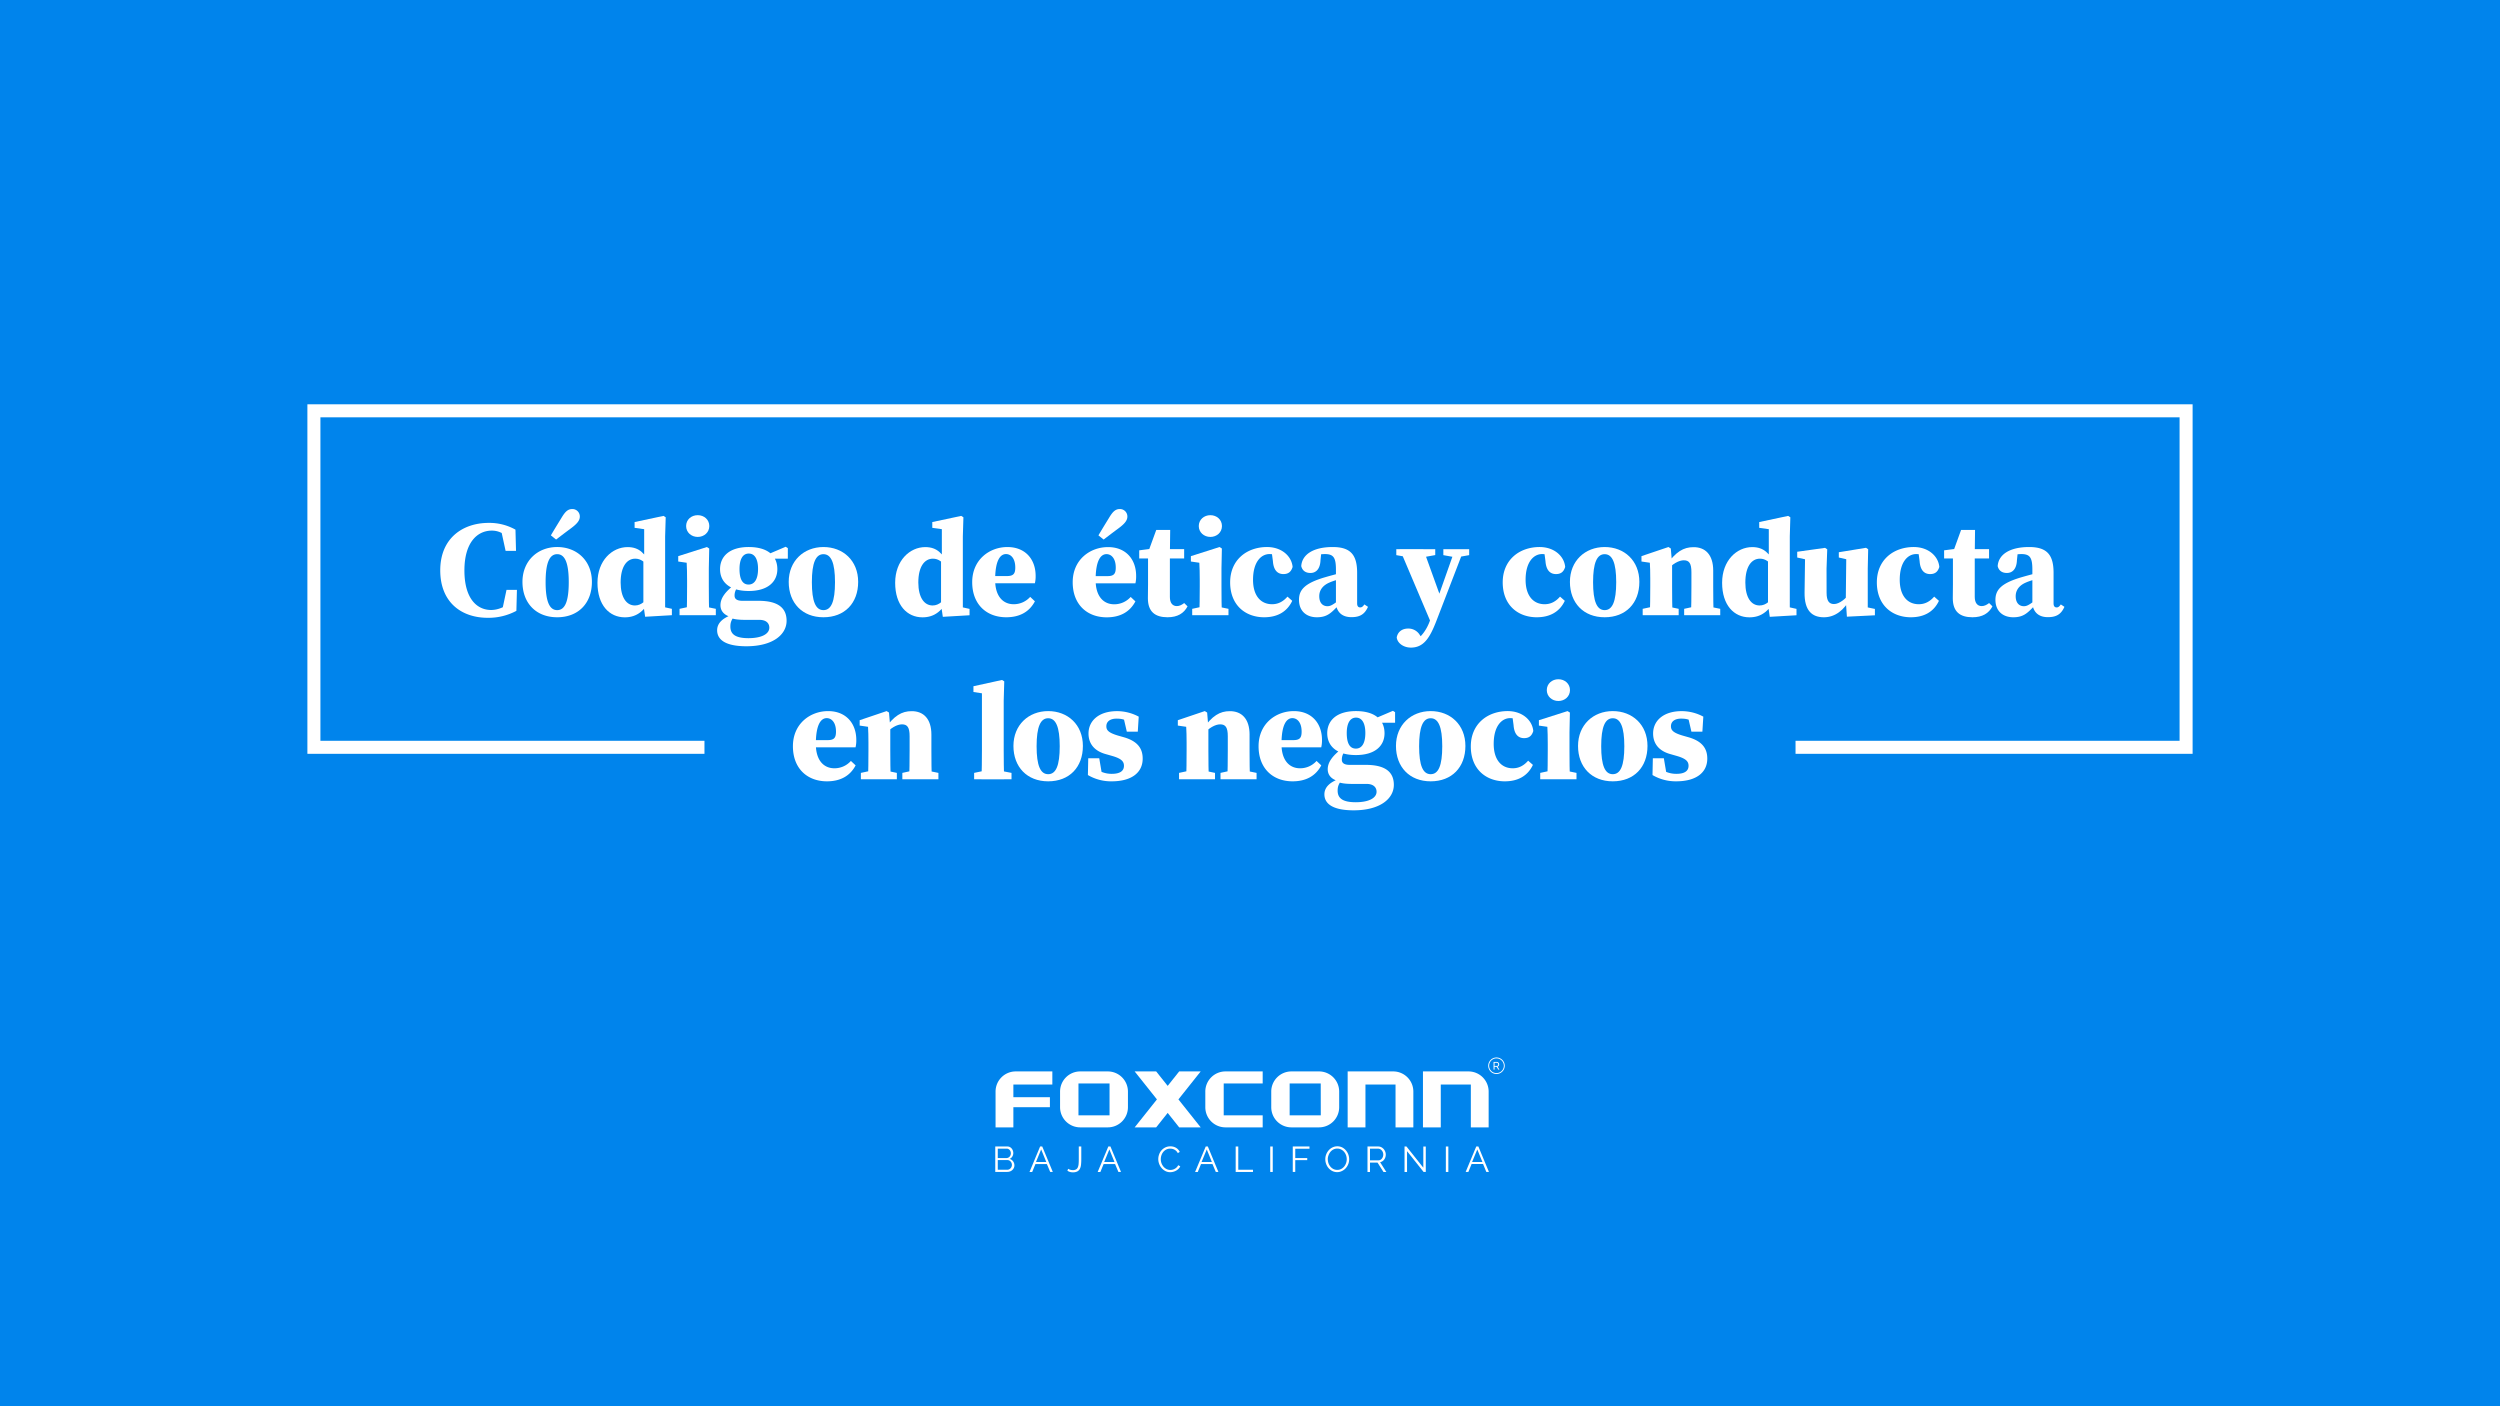 <svg xmlns="http://www.w3.org/2000/svg" viewBox="0 0 1920 1080"><defs><style>.cls-1{fill:#0084ec;}.cls-2{fill:#fff;}.cls-3{fill:none;stroke:#fff;stroke-miterlimit:10;stroke-width:10px;}</style></defs><title>Portada Codigo de Etica</title><g id="Layer_2" data-name="Layer 2"><g id="Layer_2-2" data-name="Layer 2"><rect class="cls-1" width="1920" height="1080"/><polygon class="cls-2" points="922.13 822.85 905.61 822.85 896.78 833.96 887.94 822.85 871.42 822.85 888.52 844.34 871.42 865.82 887.94 865.82 896.78 854.71 905.61 865.82 922.13 865.82 905.03 844.34 922.13 822.85"/><path class="cls-2" d="M850.78,822.85H829.62a15.49,15.49,0,0,0-15.49,15.49v12a15.49,15.49,0,0,0,15.49,15.48h21.16a15.48,15.48,0,0,0,15.48-15.48v-12A15.48,15.48,0,0,0,850.78,822.85Zm1.35,33.74H828.26V832.08h23.87Z"/><path class="cls-2" d="M1013,822.85H991.8a15.48,15.48,0,0,0-15.48,15.49v12a15.48,15.48,0,0,0,15.48,15.48H1013a15.48,15.48,0,0,0,15.49-15.48v-12A15.48,15.48,0,0,0,1013,822.85Zm1.36,33.74H990.45V832.08h23.87Z"/><path class="cls-2" d="M969.74,832.08v-9.23H941.16a15.48,15.48,0,0,0-15.48,15.49v12a15.48,15.48,0,0,0,15.48,15.48h28.58v-9.23H939.81V832.08Z"/><path class="cls-2" d="M1035,822.85v43h13.67v-32.9h23.1v32.9h13.68V838.34A15.48,15.48,0,0,0,1070,822.85Z"/><path class="cls-2" d="M1092.83,822.85v43h13.68v-32.9h23.09v32.9h13.68V838.34a15.48,15.48,0,0,0-15.48-15.49Z"/><path class="cls-2" d="M808.2,832.92V822.85H780.07a15.48,15.48,0,0,0-15.48,15.49v27.48h13.68V850.34h28.06v-7.68H778.27v-9.74Z"/><path class="cls-2" d="M779.07,895a4.67,4.67,0,0,1-.44,2,5.11,5.11,0,0,1-1.19,1.6,5.31,5.31,0,0,1-1.73,1.05,6.17,6.17,0,0,1-2.12.37h-9.23V880.51h9.42a3.88,3.88,0,0,1,1.84.44A4.78,4.78,0,0,1,777,882.1a5.54,5.54,0,0,1,1.21,3.4,5.15,5.15,0,0,1-.74,2.71,4.6,4.6,0,0,1-2.07,1.83,4.89,4.89,0,0,1,2.66,1.85A5.21,5.21,0,0,1,779.07,895Zm-12.78-12.84v7.22H773a3,3,0,0,0,1.33-.3,3.41,3.41,0,0,0,1.06-.8,3.48,3.48,0,0,0,.69-1.14,3.74,3.74,0,0,0,.25-1.37,4.33,4.33,0,0,0-.23-1.4,3.55,3.55,0,0,0-.67-1.15,3.3,3.3,0,0,0-1-.77,2.85,2.85,0,0,0-1.27-.29Zm10.85,12.51a3.88,3.88,0,0,0-.25-1.39,3.63,3.63,0,0,0-.7-1.19,3.51,3.51,0,0,0-1.08-.82,2.87,2.87,0,0,0-1.33-.32h-7.49v7.41h7.3a3.28,3.28,0,0,0,1.39-.3,4,4,0,0,0,1.13-.82,3.71,3.71,0,0,0,.75-1.18A3.52,3.52,0,0,0,777.14,894.7Z"/><path class="cls-2" d="M798.81,880.51h1.63l8.12,19.56h-2L804,894h-8.78l-2.51,6.12h-2.07Zm4.74,11.93-3.94-9.67-4,9.67Z"/><path class="cls-2" d="M820.32,897.62a6.15,6.15,0,0,0,1.56.71,6.72,6.72,0,0,0,2.13.31,4.56,4.56,0,0,0,2.38-.54,3.43,3.43,0,0,0,1.37-1.58,8.17,8.17,0,0,0,.6-2.58c.1-1,.14-2.18.14-3.48v-10h1.93v10a35.9,35.9,0,0,1-.21,4.06,9.11,9.11,0,0,1-.86,3.12,4.82,4.82,0,0,1-1.93,2,7.07,7.07,0,0,1-3.42.71,7.3,7.3,0,0,1-4.24-1.21Z"/><path class="cls-2" d="M851.19,880.51h1.63l8.12,19.56h-2L856.37,894h-8.78l-2.51,6.12H843Zm4.74,11.93L852,882.77l-4,9.67Z"/><path class="cls-2" d="M889.56,890.15a10.56,10.56,0,0,1,.62-3.51,9.61,9.61,0,0,1,1.8-3.12,9.24,9.24,0,0,1,2.92-2.25,8.68,8.68,0,0,1,3.94-.87,8.18,8.18,0,0,1,4.48,1.19,7.31,7.31,0,0,1,2.74,3.08l-1.52.94A5.79,5.79,0,0,0,903.4,884a6.39,6.39,0,0,0-1.45-1.07,6.16,6.16,0,0,0-1.6-.59,7.59,7.59,0,0,0-1.62-.18,6.49,6.49,0,0,0-3.11.72,7,7,0,0,0-2.27,1.87,8.05,8.05,0,0,0-1.39,2.6,9.21,9.21,0,0,0-.47,2.93,8.66,8.66,0,0,0,.56,3.12,9.06,9.06,0,0,0,1.54,2.63,7.55,7.55,0,0,0,2.32,1.81,6.35,6.35,0,0,0,2.9.68,7.25,7.25,0,0,0,1.7-.21,6.81,6.81,0,0,0,3.18-1.79,5.67,5.67,0,0,0,1.15-1.64l1.6.83a6,6,0,0,1-1.32,1.94,8.8,8.8,0,0,1-1.9,1.42,9.7,9.7,0,0,1-2.22.88,9.2,9.2,0,0,1-2.3.3,7.79,7.79,0,0,1-3.69-.88,9.67,9.67,0,0,1-2.89-2.3,10.59,10.59,0,0,1-1.89-3.22A10.41,10.41,0,0,1,889.56,890.15Z"/><path class="cls-2" d="M926,880.51h1.62l8.12,19.56h-2L931.17,894h-8.78l-2.51,6.12h-2.06Zm4.73,11.93-3.94-9.67-4,9.67Z"/><path class="cls-2" d="M949,900.07V880.51H951v17.85h11.29v1.71Z"/><path class="cls-2" d="M975.54,900.07V880.51h1.93v19.56Z"/><path class="cls-2" d="M992.84,900.07V880.51h12.83v1.71H994.76v7.19h9.2V891h-9.2v9.06Z"/><path class="cls-2" d="M1027,900.21a8.27,8.27,0,0,1-3.73-.84,9.3,9.3,0,0,1-2.91-2.24,9.93,9.93,0,0,1-1.87-3.18,10.47,10.47,0,0,1-.66-3.66,10.1,10.1,0,0,1,.7-3.74,10.44,10.44,0,0,1,1.94-3.17,9.38,9.38,0,0,1,2.92-2.19,8.55,8.55,0,0,1,7.37,0,9.37,9.37,0,0,1,2.89,2.28,10.61,10.61,0,0,1,2.52,6.8,10.1,10.1,0,0,1-.7,3.74,10.24,10.24,0,0,1-1.93,3.16,9.32,9.32,0,0,1-2.91,2.17A8.12,8.12,0,0,1,1027,900.21Zm-7.24-9.92a9,9,0,0,0,.52,3.07,8.26,8.26,0,0,0,1.49,2.62,7.31,7.31,0,0,0,2.28,1.82,6.37,6.37,0,0,0,3,.67,6.27,6.27,0,0,0,3-.72,7.3,7.3,0,0,0,2.29-1.87,8.73,8.73,0,0,0,1.44-2.61,9,9,0,0,0,.51-3,8.86,8.86,0,0,0-.54-3.07,8.08,8.08,0,0,0-1.5-2.6,7.42,7.42,0,0,0-2.28-1.81,6.74,6.74,0,0,0-5.92,0,7.16,7.16,0,0,0-2.29,1.86,8.69,8.69,0,0,0-1.45,2.62A8.91,8.91,0,0,0,1019.72,890.29Z"/><path class="cls-2" d="M1050.23,900.07V880.51h8.26a5.06,5.06,0,0,1,2.33.54,6.06,6.06,0,0,1,1.83,1.41,6.54,6.54,0,0,1,1.2,2,6.27,6.27,0,0,1,.43,2.24,6.66,6.66,0,0,1-.32,2.05,6.45,6.45,0,0,1-.88,1.76,5.38,5.38,0,0,1-1.37,1.32,4.73,4.73,0,0,1-1.79.73l4.8,7.55h-2.18l-4.6-7.22h-5.78v7.22Zm1.93-8.93h6.39a3.2,3.2,0,0,0,1.55-.37,3.73,3.73,0,0,0,1.2-1,4.81,4.81,0,0,0,.77-1.43,5,5,0,0,0,.28-1.68,4.81,4.81,0,0,0-1.17-3.12,4.14,4.14,0,0,0-1.27-1,3.44,3.44,0,0,0-1.53-.36h-6.22Z"/><path class="cls-2" d="M1080.61,884.09v16h-1.93V880.51h1.49l12.94,16.28V880.54H1095v19.53h-1.68Z"/><path class="cls-2" d="M1110.41,900.07V880.51h1.92v19.56Z"/><path class="cls-2" d="M1133.76,880.51h1.63l8.12,19.56h-2l-2.53-6.12h-8.79l-2.5,6.12h-2.07Zm4.74,11.93-3.94-9.67-4,9.67Z"/><path class="cls-2" d="M1147.06,821.43v-5.87h2.52a1.67,1.67,0,0,1,1.27.59,2.07,2.07,0,0,1,.37.6,1.8,1.8,0,0,1,.14.68,2,2,0,0,1-.09.6,1.73,1.73,0,0,1-.25.51,1.65,1.65,0,0,1-.39.4,1.5,1.5,0,0,1-.51.24l1.43,2.25h-.85l-1.34-2.11h-1.56v2.11Zm.74-2.77h1.78a.82.82,0,0,0,.42-.1,1,1,0,0,0,.32-.27,1.22,1.22,0,0,0,.21-.39,1.49,1.49,0,0,0,.07-.47,1.18,1.18,0,0,0-.09-.46,1.09,1.09,0,0,0-.23-.39,1,1,0,0,0-.34-.27,1,1,0,0,0-.41-.09h-1.73Z"/><path class="cls-2" d="M1149.3,824.83a6.34,6.34,0,1,1,6.34-6.34A6.35,6.35,0,0,1,1149.3,824.83Zm0-12a5.65,5.65,0,1,0,5.65,5.64A5.65,5.65,0,0,0,1149.3,812.85Z"/><path class="cls-2" d="M392.52,462.45v5.4l-7,1.55L389,453h8l-.42,16.13a45.2,45.2,0,0,1-22,5.34c-20.22,0-36.47-11.92-36.47-36.44,0-24.86,17.48-36.45,37.2-36.45a40.94,40.94,0,0,1,20.57,5.19l.42,16.29h-8l-3.61-16.6,7,1.62v5.8c-5-4.51-9.21-6.37-13.95-6.37-11.22,0-21.07,9.13-21.07,30.59s9.46,30.37,20.57,30.37C382.46,468.42,387.59,466.25,392.52,462.45Z"/><path class="cls-2" d="M401.25,446.89c0-16.14,11.64-26.77,26.67-26.77s26.66,10.4,26.66,26.77-10.41,27.17-26.66,27.17C411.52,474.06,401.25,463,401.25,446.89Zm35.55.22c0-14.9-3-21.5-8.88-21.5s-8.89,6.6-8.89,21.5,3,21.47,8.89,21.47S436.8,462.09,436.8,447.11Zm-5.5-49.54c2.83-4.67,4.84-6.63,8.29-6.63a5.7,5.7,0,0,1,5.71,5.86c0,3.1-2.5,5.74-6.62,8.82-6.17,4.57-8.86,6.68-11.6,8.75l-4-3.21C424.92,408,426.83,404.85,431.3,397.57Z"/><path class="cls-2" d="M487.62,465c5.05,0,8.58-3.75,11.89-8.88l1.25,1.7c-5.2,11.23-11.58,16.29-20.9,16.29-11.9,0-21-9.39-21-26.51s11.27-27.43,23.12-27.43c9.1,0,13.48,5,18.34,14.32l-1.05,2.05c-4.12-5-7.11-7.48-11.4-7.48-6.36,0-11.22,5.92-11.22,18.33C476.68,458.88,481.16,465,487.62,465ZM516,467.58v4.89l-20.54,1.2-1.35-9.34V429.47l.62-1.14V406.42l-7.36-1.05v-4.43l22.2-4.73,1.69,1.07L510.82,412v60.51l-7.13-7.63Z"/><path class="cls-2" d="M527.37,472.47c.21-4.72.31-15.54.31-22.05v-5c0-5.77-.1-9-.31-13.23l-6.49-.94v-4.13l22-7,1.8,1.13-.31,15.24v13.93c0,6.51.1,17.33.31,22.05Zm22.38-4.89v4.89H521.89v-4.89l9.73-2.1h7.93ZM526.94,404c0-4.89,3.95-8.35,8.9-8.35s8.9,3.46,8.9,8.35-4,8.36-8.9,8.36S526.94,408.86,526.94,404Z"/><path class="cls-2" d="M590.84,482.05c0-3.05-2-6-7.73-6h-11c-4.59,0-8.53-.41-11.24-1.6v-.7c-5.35-1.68-7.55-5-7.55-9,0-5.49,3.85-10.32,10.39-15.45l2.76,1.72a9.67,9.67,0,0,0-2.32,6.4c0,2.46,1.61,4,6.09,4h12.27c16,0,21.59,6.22,21.59,15.33,0,10.7-10.65,19.58-30.85,19.58-17.39,0-22.49-5.86-22.49-12.28,0-5.15,3.79-9.26,11.74-12l1.51.93c-2.23,3.19-3.08,4.9-3.08,8.23,0,6.25,4.45,8.91,14,8.91C585.48,490.07,590.84,486.6,590.84,482.05ZM575,420.12c15,0,22,7,22,17,0,9.46-7.06,16.76-22,16.76s-22-7.11-22-16.76S560.06,420.12,575,420.12ZM567.94,437c0,7.44,2.11,11.93,6.95,11.93s7.29-4.58,7.29-12-2.49-11.8-7.14-11.8S567.94,429.56,567.94,437Zm35.47-17.09,1.65,1.05v8.1H590v-3.44Z"/><path class="cls-2" d="M605.73,446.89c0-16.14,11.64-26.77,26.67-26.77s26.67,10.4,26.67,26.77-10.41,27.17-26.67,27.17S605.73,463,605.73,446.89Zm35.55.22c0-14.9-3-21.5-8.88-21.5s-8.88,6.6-8.88,21.5,2.94,21.47,8.88,21.47S641.28,462.09,641.28,447.11Z"/><path class="cls-2" d="M716.26,465c5,0,8.57-3.75,11.89-8.88l1.24,1.7c-5.2,11.23-11.57,16.29-20.9,16.29-11.9,0-21-9.39-21-26.51s11.26-27.43,23.12-27.43c9.09,0,13.48,5,18.33,14.32l-1.05,2.05c-4.12-5-7.11-7.48-11.4-7.48-6.36,0-11.22,5.92-11.22,18.33C705.31,458.88,709.8,465,716.26,465Zm28.35,2.63v4.89l-20.53,1.2-1.36-9.34V429.47l.62-1.14V406.42L716,405.37v-4.43l22.2-4.73,1.7,1.07L739.46,412v60.51l-7.14-7.63Z"/><path class="cls-2" d="M795.37,442.3a22.83,22.83,0,0,1-.58,5.65H753.7v-5.54h19.68c5,0,6.35-1.89,6.35-6.57,0-6.89-3.3-10.31-7.11-10.31-4.37,0-8.35,4.76-8.35,19.93,0,12.8,6.34,18.58,14.19,18.58a16.85,16.85,0,0,0,12.73-5.64l3.62,3.41c-4.31,8.21-11.86,12.25-22,12.25-15.28,0-26.16-10-26.16-26.93,0-17.51,13.5-27,27-27C787.52,420.12,795.37,429.6,795.37,442.3Z"/><path class="cls-2" d="M872.55,442.3A22.8,22.8,0,0,1,872,448H830.87v-5.54h19.69c5,0,6.34-1.89,6.34-6.57,0-6.89-3.29-10.31-7.11-10.31-4.37,0-8.35,4.76-8.35,19.93,0,12.8,6.34,18.58,14.19,18.58a16.84,16.84,0,0,0,12.73-5.64l3.63,3.41c-4.31,8.21-11.87,12.25-22,12.25-15.28,0-26.16-10-26.16-26.93,0-17.51,13.5-27,27.05-27C864.69,420.12,872.55,429.6,872.55,442.3Zm-20.73-44.73c2.83-4.67,4.84-6.63,8.29-6.63a5.7,5.7,0,0,1,5.71,5.86c0,3.1-2.5,5.74-6.62,8.82-6.17,4.57-8.86,6.68-11.6,8.75l-4-3.21C845.44,408,847.35,404.85,851.82,397.57Z"/><path class="cls-2" d="M903.77,465.48c1.93,0,3.65-.79,5.7-2.33l2.57,2.53c-2.78,5.33-7.69,8.38-15.36,8.38-9.52,0-15.1-4.23-15.1-14.59,0-3.66.11-6.47.11-10.56v-20h-6.77v-6.26l12.41-1.6-6,4.22L888,407h10.71l-.24,18.91v32.43C898.42,463.24,900.66,465.48,903.77,465.48Zm5.66-43.76v7.2h-19.3v-7.2Z"/><path class="cls-2" d="M921.09,472.47c.21-4.72.32-15.54.32-22.05v-5c0-5.77-.11-9-.32-13.23l-6.49-.94v-4.13l22-7,1.8,1.13-.31,15.24v13.93c0,6.51.1,17.33.31,22.05Zm22.38-4.89v4.89H915.61v-4.89l9.73-2.1h7.93ZM920.66,404c0-4.89,4-8.35,8.9-8.35s8.9,3.46,8.9,8.35-4,8.36-8.9,8.36S920.66,408.86,920.66,404Z"/><path class="cls-2" d="M962.33,445.31c0,12.09,5.82,18.73,14.63,18.73,5,0,8.79-2.34,11.82-5.84l3.65,3.23c-4,8.56-11.6,12.63-21.54,12.63-14.31,0-26.14-9.17-26.14-26.82,0-17.17,12.68-27.12,28.36-27.12,11.09,0,18.86,6.92,19.61,15.29-1.13,3.76-3.31,5.48-7.07,5.48-4.15,0-7.56-2.56-8.06-9.95l-1-7.5,7.63,4.34a21,21,0,0,0-9.32-2.25C968.91,425.53,962.33,431.11,962.33,445.31Z"/><path class="cls-2" d="M1018,443.22c4.33-1.27,11.78-3.24,16.73-4.41v4.38c-5,1.25-10.62,2.79-13.69,4.2-4.76,2-7.85,5.55-7.85,10.49,0,5.26,2.77,7.69,6.31,7.69,2,0,3.65-.83,7-3.29l4.22-3.16,1.09,1.52-4.41,4.79c-5.09,5.39-8.35,8.63-16,8.63-8.12,0-13.77-4.79-13.77-13.43C997.63,453.16,1001.77,447.91,1018,443.22Zm8,20.65V437.58c0-9.3-1.8-12.05-8.5-12.05a37,37,0,0,0-9.83,1.51l7.23-4.09-.76,7.29c-.26,7-3.66,9.8-7.7,9.8-3.75,0-6.26-1.8-7.08-5.26.56-8.74,9-14.66,24.13-14.66,13.47,0,18.79,5.7,18.79,19.76v23.55c0,2.07.87,3.07,2.37,3.07,1.1,0,2-.57,3.19-2.31l2.78,1.85c-2.52,5.74-6.27,7.93-12.64,7.93C1030.78,474,1026.85,470.23,1025.94,463.87Z"/><path class="cls-2" d="M1081.89,428l-9.53-1.65v-4.58h29.91v4.53l-9.42,1.7Zm-9.2,61.49c.89-4.61,4.54-6.76,8.68-6.76a10.2,10.2,0,0,1,9,4.87l3.26,4.77-3.94,1.78-3.22-1.78c5-3,9.27-8.74,11.74-15.78l5.53-15.88,13.74-38.94h6.88l-21.18,55c-5.17,13.45-9.92,20.59-19.66,20.59C1077.94,497.35,1073.07,493.91,1072.69,489.44Zm26.66-10.37L1075,421.72h18.1l14.06,39Zm17.93-51.19-8.79-1.58v-4.58h19.83v4.58l-9,1.58Z"/><path class="cls-2" d="M1171.66,445.31c0,12.09,5.82,18.73,14.63,18.73,5,0,8.79-2.34,11.82-5.84l3.66,3.23c-4,8.56-11.6,12.63-21.55,12.63-14.31,0-26.14-9.17-26.14-26.82,0-17.17,12.69-27.12,28.36-27.12,11.09,0,18.86,6.92,19.62,15.29-1.13,3.76-3.31,5.48-7.08,5.48-4.14,0-7.55-2.56-8.06-9.95l-1-7.5,7.63,4.34a20.94,20.94,0,0,0-9.32-2.25C1178.24,425.53,1171.66,431.11,1171.66,445.31Z"/><path class="cls-2" d="M1205.7,446.89c0-16.14,11.64-26.77,26.67-26.77s26.66,10.4,26.66,26.77-10.4,27.17-26.66,27.17S1205.7,463,1205.7,446.89Zm35.55.22c0-14.9-3-21.5-8.88-21.5s-8.89,6.6-8.89,21.5,3,21.47,8.89,21.47S1241.25,462.09,1241.25,447.11Z"/><path class="cls-2" d="M1267.08,472.47c.21-4.72.32-15.54.32-22.05v-6.07c0-5.78-.11-8-.32-12.17l-6.43-.94v-4.13l20.72-7,1.8,1.13,1,11.65v17.52c0,6.51.1,17.33.31,22.05Zm22.14-4.89v4.89h-27.64v-4.89l9.73-2.1h8Zm26.52-29.39v12.23c0,6.72.11,17.33.32,22.05H1298.7c.21-4.72.31-15.33.31-22.05v-11c0-6.73-1.69-9.12-5.86-9.12-3.74,0-8.8,2.78-13,7.7h-3.57v-6.77h7.1l-4,3c7.36-10.63,13.33-14,20.86-14C1309.7,420.12,1315.74,426.07,1315.74,438.19Zm-4.88,27.29,10.28,2.1v4.89h-27.71v-4.89l9.5-2.1Z"/><path class="cls-2" d="M1351.36,465c5.05,0,8.57-3.75,11.89-8.88l1.24,1.7c-5.2,11.23-11.57,16.29-20.9,16.29-11.9,0-21-9.39-21-26.51s11.26-27.43,23.12-27.43c9.09,0,13.48,5,18.33,14.32l-1,2.05c-4.12-5-7.11-7.48-11.4-7.48-6.36,0-11.21,5.92-11.21,18.33C1340.42,458.88,1344.9,465,1351.36,465Zm28.35,2.63v4.89l-20.53,1.2-1.36-9.34V429.47l.62-1.14V406.42l-7.36-1.05v-4.43l22.2-4.73,1.7,1.07-.42,14.68v60.51l-7.14-7.63Z"/><path class="cls-2" d="M1402.82,455.25c0,6.54,2.13,8.66,5.71,8.66,4.14,0,9.22-4.22,12.35-8.63h4v6.94H1418l3.37-3c-5,9.37-12,14.85-20.63,14.85-9,0-15-5-14.83-18.9l.39-28.25,3.34,3.36-9.38-2.1v-4.43l21.4-3,1.66,1.12-.53,14.85Zm15.6,18.36-.86-12.36.39-34.41,3.34,3.43-9.08-2.1v-4.05l20.89-3.41,1.66,1.12-.32,14.85v34.88l-7-6.53,12.49,2.63v4.89Z"/><path class="cls-2" d="M1459,445.31c0,12.09,5.82,18.73,14.63,18.73,5,0,8.79-2.34,11.82-5.84l3.65,3.23c-4,8.56-11.6,12.63-21.54,12.63-14.31,0-26.14-9.17-26.14-26.82,0-17.17,12.68-27.12,28.36-27.12,11.09,0,18.86,6.92,19.62,15.29-1.14,3.76-3.32,5.48-7.08,5.48-4.14,0-7.55-2.56-8.06-9.95l-1-7.5,7.63,4.34a20.94,20.94,0,0,0-9.32-2.25C1465.56,425.53,1459,431.11,1459,445.31Z"/><path class="cls-2" d="M1521.94,465.48c1.93,0,3.65-.79,5.7-2.33l2.56,2.53c-2.77,5.33-7.69,8.38-15.36,8.38-9.52,0-15.09-4.23-15.09-14.59,0-3.66.1-6.47.1-10.56v-20h-6.77v-6.26l12.41-1.6-6,4.22,6.64-18.3h10.71l-.23,18.91v32.43C1516.59,463.24,1518.82,465.48,1521.94,465.48Zm5.65-43.76v7.2H1508.3v-7.2Z"/><path class="cls-2" d="M1552.86,443.22c4.33-1.27,11.78-3.24,16.73-4.41v4.38c-4.95,1.25-10.62,2.79-13.69,4.2-4.75,2-7.85,5.55-7.85,10.49,0,5.26,2.77,7.69,6.31,7.69,2,0,3.65-.83,7-3.29l4.22-3.16,1.09,1.52-4.41,4.79c-5.09,5.39-8.35,8.63-16,8.63-8.12,0-13.77-4.79-13.77-13.43C1532.53,453.16,1536.67,447.91,1552.86,443.22Zm8,20.65V437.58c0-9.3-1.8-12.05-8.5-12.05a37,37,0,0,0-9.83,1.51l7.23-4.09-.76,7.29c-.26,7-3.66,9.8-7.7,9.8-3.75,0-6.26-1.8-7.08-5.26.56-8.74,9-14.66,24.13-14.66,13.47,0,18.79,5.7,18.79,19.76v23.55c0,2.07.87,3.07,2.37,3.07,1.11,0,2-.57,3.19-2.31l2.78,1.85c-2.52,5.74-6.26,7.93-12.64,7.93C1565.68,474,1561.75,470.23,1560.84,463.87Z"/><path class="cls-2" d="M657.64,568.3a22.83,22.83,0,0,1-.58,5.65H616v-5.54h19.69c5,0,6.35-1.89,6.35-6.57,0-6.89-3.3-10.31-7.11-10.31-4.37,0-8.36,4.76-8.36,19.93,0,12.8,6.35,18.58,14.19,18.58a16.84,16.84,0,0,0,12.73-5.64l3.63,3.41c-4.31,8.21-11.86,12.25-22,12.25-15.29,0-26.16-10-26.16-26.93,0-17.51,13.49-27,27-27C649.79,546.12,657.64,555.6,657.64,568.3Z"/><path class="cls-2" d="M666.65,598.47c.21-4.72.31-15.54.31-22.05v-6.07c0-5.78-.1-8-.31-12.17l-6.43-.94v-4.13l20.71-7,1.81,1.13,1,11.65v17.52c0,6.51.11,17.33.32,22.05Zm22.13-4.89v4.89H661.15v-4.89l9.73-2.1h8Zm26.53-29.39v12.23c0,6.72.1,17.33.31,22.05H698.26c.21-4.72.32-15.33.32-22.05v-11c0-6.73-1.69-9.12-5.87-9.12-3.73,0-8.8,2.78-13,7.7h-3.57v-6.77h7.1l-4,2.95c7.36-10.63,13.34-14,20.87-14C709.26,546.12,715.31,552.07,715.31,564.19Zm-4.88,27.29,10.27,2.1v4.89H693v-4.89l9.51-2.1Z"/><path class="cls-2" d="M769.58,522.21l1.69,1.07L770.85,538v38.46q0,11,.32,22.05H753.8q.32-11,.32-22.05v-44l-6.52-1v-4.43Zm7.26,71.37v4.89H748.13v-4.89l10-2.1h7.93Z"/><path class="cls-2" d="M778.32,572.89c0-16.14,11.64-26.77,26.67-26.77s26.67,10.4,26.67,26.77S821.25,600.06,805,600.06,778.32,589,778.32,572.89Zm35.55.22c0-14.9-3-21.5-8.88-21.5s-8.88,6.6-8.88,21.5,2.94,21.47,8.88,21.47S813.87,588.09,813.87,573.11Z"/><path class="cls-2" d="M835.51,595.24l.26-12.89h8.45l2.38,14.06-5.9-2v-4.33c4.58,2.76,8.27,4.23,13.14,4.23,6,0,9.36-2,9.36-6.19,0-3.31-1.94-5.47-8.85-7.5L848.68,579c-8.12-2.39-12.7-7.77-12.7-15.67,0-9.68,7.77-17.17,21.92-17.17a35.15,35.15,0,0,1,16.64,4.23l-.72,11.52h-8.43l-3-13,5.82,2.52v3.86c-3.74-2.39-6-3.38-10.71-3.38s-7.82,2.08-7.82,5.88c0,2.91,1.56,4.92,8.78,7.09l5.12,1.46c10,3,14,8.44,14,16.24,0,11.1-8.95,17.48-23.75,17.48A35,35,0,0,1,835.51,595.24Z"/><path class="cls-2" d="M911,598.47c.21-4.72.31-15.54.31-22.05v-6.07c0-5.78-.1-8-.31-12.17l-6.43-.94v-4.13l20.71-7,1.81,1.13.95,11.65v17.52c0,6.51.11,17.33.32,22.05Zm22.13-4.89v4.89H905.51v-4.89l9.73-2.1h8Zm26.53-29.39v12.23c0,6.72.1,17.33.31,22.05H942.62c.21-4.72.32-15.33.32-22.05v-11c0-6.73-1.69-9.12-5.87-9.12-3.73,0-8.8,2.78-13,7.7h-3.57v-6.77h7.1l-4,2.95c7.36-10.63,13.34-14,20.87-14C953.62,546.12,959.67,552.07,959.67,564.19Zm-4.88,27.29,10.27,2.1v4.89H937.35v-4.89l9.51-2.1Z"/><path class="cls-2" d="M1015.29,568.3a22.83,22.83,0,0,1-.58,5.65H973.62v-5.54h19.69c5,0,6.34-1.89,6.34-6.57,0-6.89-3.3-10.31-7.11-10.31-4.37,0-8.35,4.76-8.35,19.93,0,12.8,6.34,18.58,14.19,18.58a16.85,16.85,0,0,0,12.73-5.64l3.63,3.41c-4.32,8.21-11.87,12.25-22,12.25-15.28,0-26.16-10-26.16-26.93,0-17.51,13.5-27,27.05-27C1007.44,546.12,1015.29,555.6,1015.29,568.3Z"/><path class="cls-2" d="M1057.2,608.05c0-3-2-6-7.72-6h-11c-4.59,0-8.52-.41-11.23-1.6v-.7c-5.36-1.68-7.56-5-7.56-9,0-5.49,3.86-10.32,10.39-15.45l2.76,1.72a9.71,9.71,0,0,0-2.31,6.4c0,2.46,1.61,4,6.09,4h12.27c16,0,21.58,6.22,21.58,15.33,0,10.7-10.65,19.58-30.84,19.58-17.39,0-22.49-5.86-22.49-12.28,0-5.15,3.78-9.26,11.74-12l1.51.93c-2.24,3.19-3.08,4.9-3.08,8.23,0,6.25,4.44,8.91,14,8.91C1051.84,616.07,1057.2,612.6,1057.2,608.05Zm-15.82-61.93c14.95,0,21.94,7,21.94,17,0,9.46-7,16.76-22,16.76s-22-7.11-22-16.76S1026.42,546.12,1041.38,546.12ZM1034.3,563c0,7.44,2.12,11.93,7,11.93s7.28-4.58,7.28-12-2.49-11.8-7.14-11.8S1034.3,555.56,1034.3,563Zm35.47-17.09,1.65,1.05v8.1h-15.05v-3.44Z"/><path class="cls-2" d="M1072.1,572.89c0-16.14,11.64-26.77,26.66-26.77s26.67,10.4,26.67,26.77-10.41,27.17-26.67,27.17S1072.1,589,1072.1,572.89Zm35.55.22c0-14.9-3-21.5-8.89-21.5s-8.88,6.6-8.88,21.5,2.95,21.47,8.88,21.47S1107.65,588.09,1107.65,573.11Z"/><path class="cls-2" d="M1147.16,571.31c0,12.09,5.82,18.73,14.63,18.73,5,0,8.79-2.34,11.82-5.84l3.66,3.23c-4,8.56-11.6,12.63-21.55,12.63-14.31,0-26.14-9.17-26.14-26.82,0-17.17,12.69-27.12,28.36-27.12,11.09,0,18.86,6.92,19.62,15.29-1.13,3.76-3.31,5.48-7.07,5.48-4.15,0-7.56-2.56-8.07-9.95l-1-7.5,7.64,4.34a21,21,0,0,0-9.33-2.25C1153.74,551.53,1147.16,557.11,1147.16,571.31Z"/><path class="cls-2" d="M1188.37,598.47c.21-4.72.31-15.54.31-22.05v-5c0-5.77-.1-9-.31-13.23l-6.49-.94v-4.13l22-7,1.8,1.13-.31,15.24v13.93c0,6.51.1,17.33.31,22.05Zm22.38-4.89v4.89h-27.86v-4.89l9.73-2.1h7.93ZM1187.94,530c0-4.89,4-8.35,8.9-8.35s8.9,3.46,8.9,8.35-4,8.36-8.9,8.36S1187.94,534.86,1187.94,530Z"/><path class="cls-2" d="M1211.93,572.89c0-16.14,11.64-26.77,26.67-26.77s26.67,10.4,26.67,26.77-10.41,27.17-26.67,27.17S1211.93,589,1211.93,572.89Zm35.55.22c0-14.9-3-21.5-8.88-21.5s-8.88,6.6-8.88,21.5,2.94,21.47,8.88,21.47S1247.48,588.09,1247.48,573.11Z"/><path class="cls-2" d="M1269.12,595.24l.26-12.89h8.45l2.38,14.06-5.9-2v-4.33c4.58,2.76,8.27,4.23,13.14,4.23,6,0,9.36-2,9.36-6.19,0-3.31-1.94-5.47-8.85-7.5l-5.67-1.63c-8.12-2.39-12.7-7.77-12.7-15.67,0-9.68,7.77-17.17,21.92-17.17a35.15,35.15,0,0,1,16.64,4.23l-.72,11.52H1299l-3-13,5.82,2.52v3.86c-3.73-2.39-6-3.38-10.71-3.38s-7.82,2.08-7.82,5.88c0,2.91,1.56,4.92,8.78,7.09l5.12,1.46c10,3,14,8.44,14,16.24,0,11.1-9,17.48-23.75,17.48A35,35,0,0,1,1269.12,595.24Z"/><polyline class="cls-3" points="1378.97 573.93 1678.92 573.93 1678.92 315.5 241.08 315.5 241.08 573.93 541.03 573.93"/></g></g></svg>